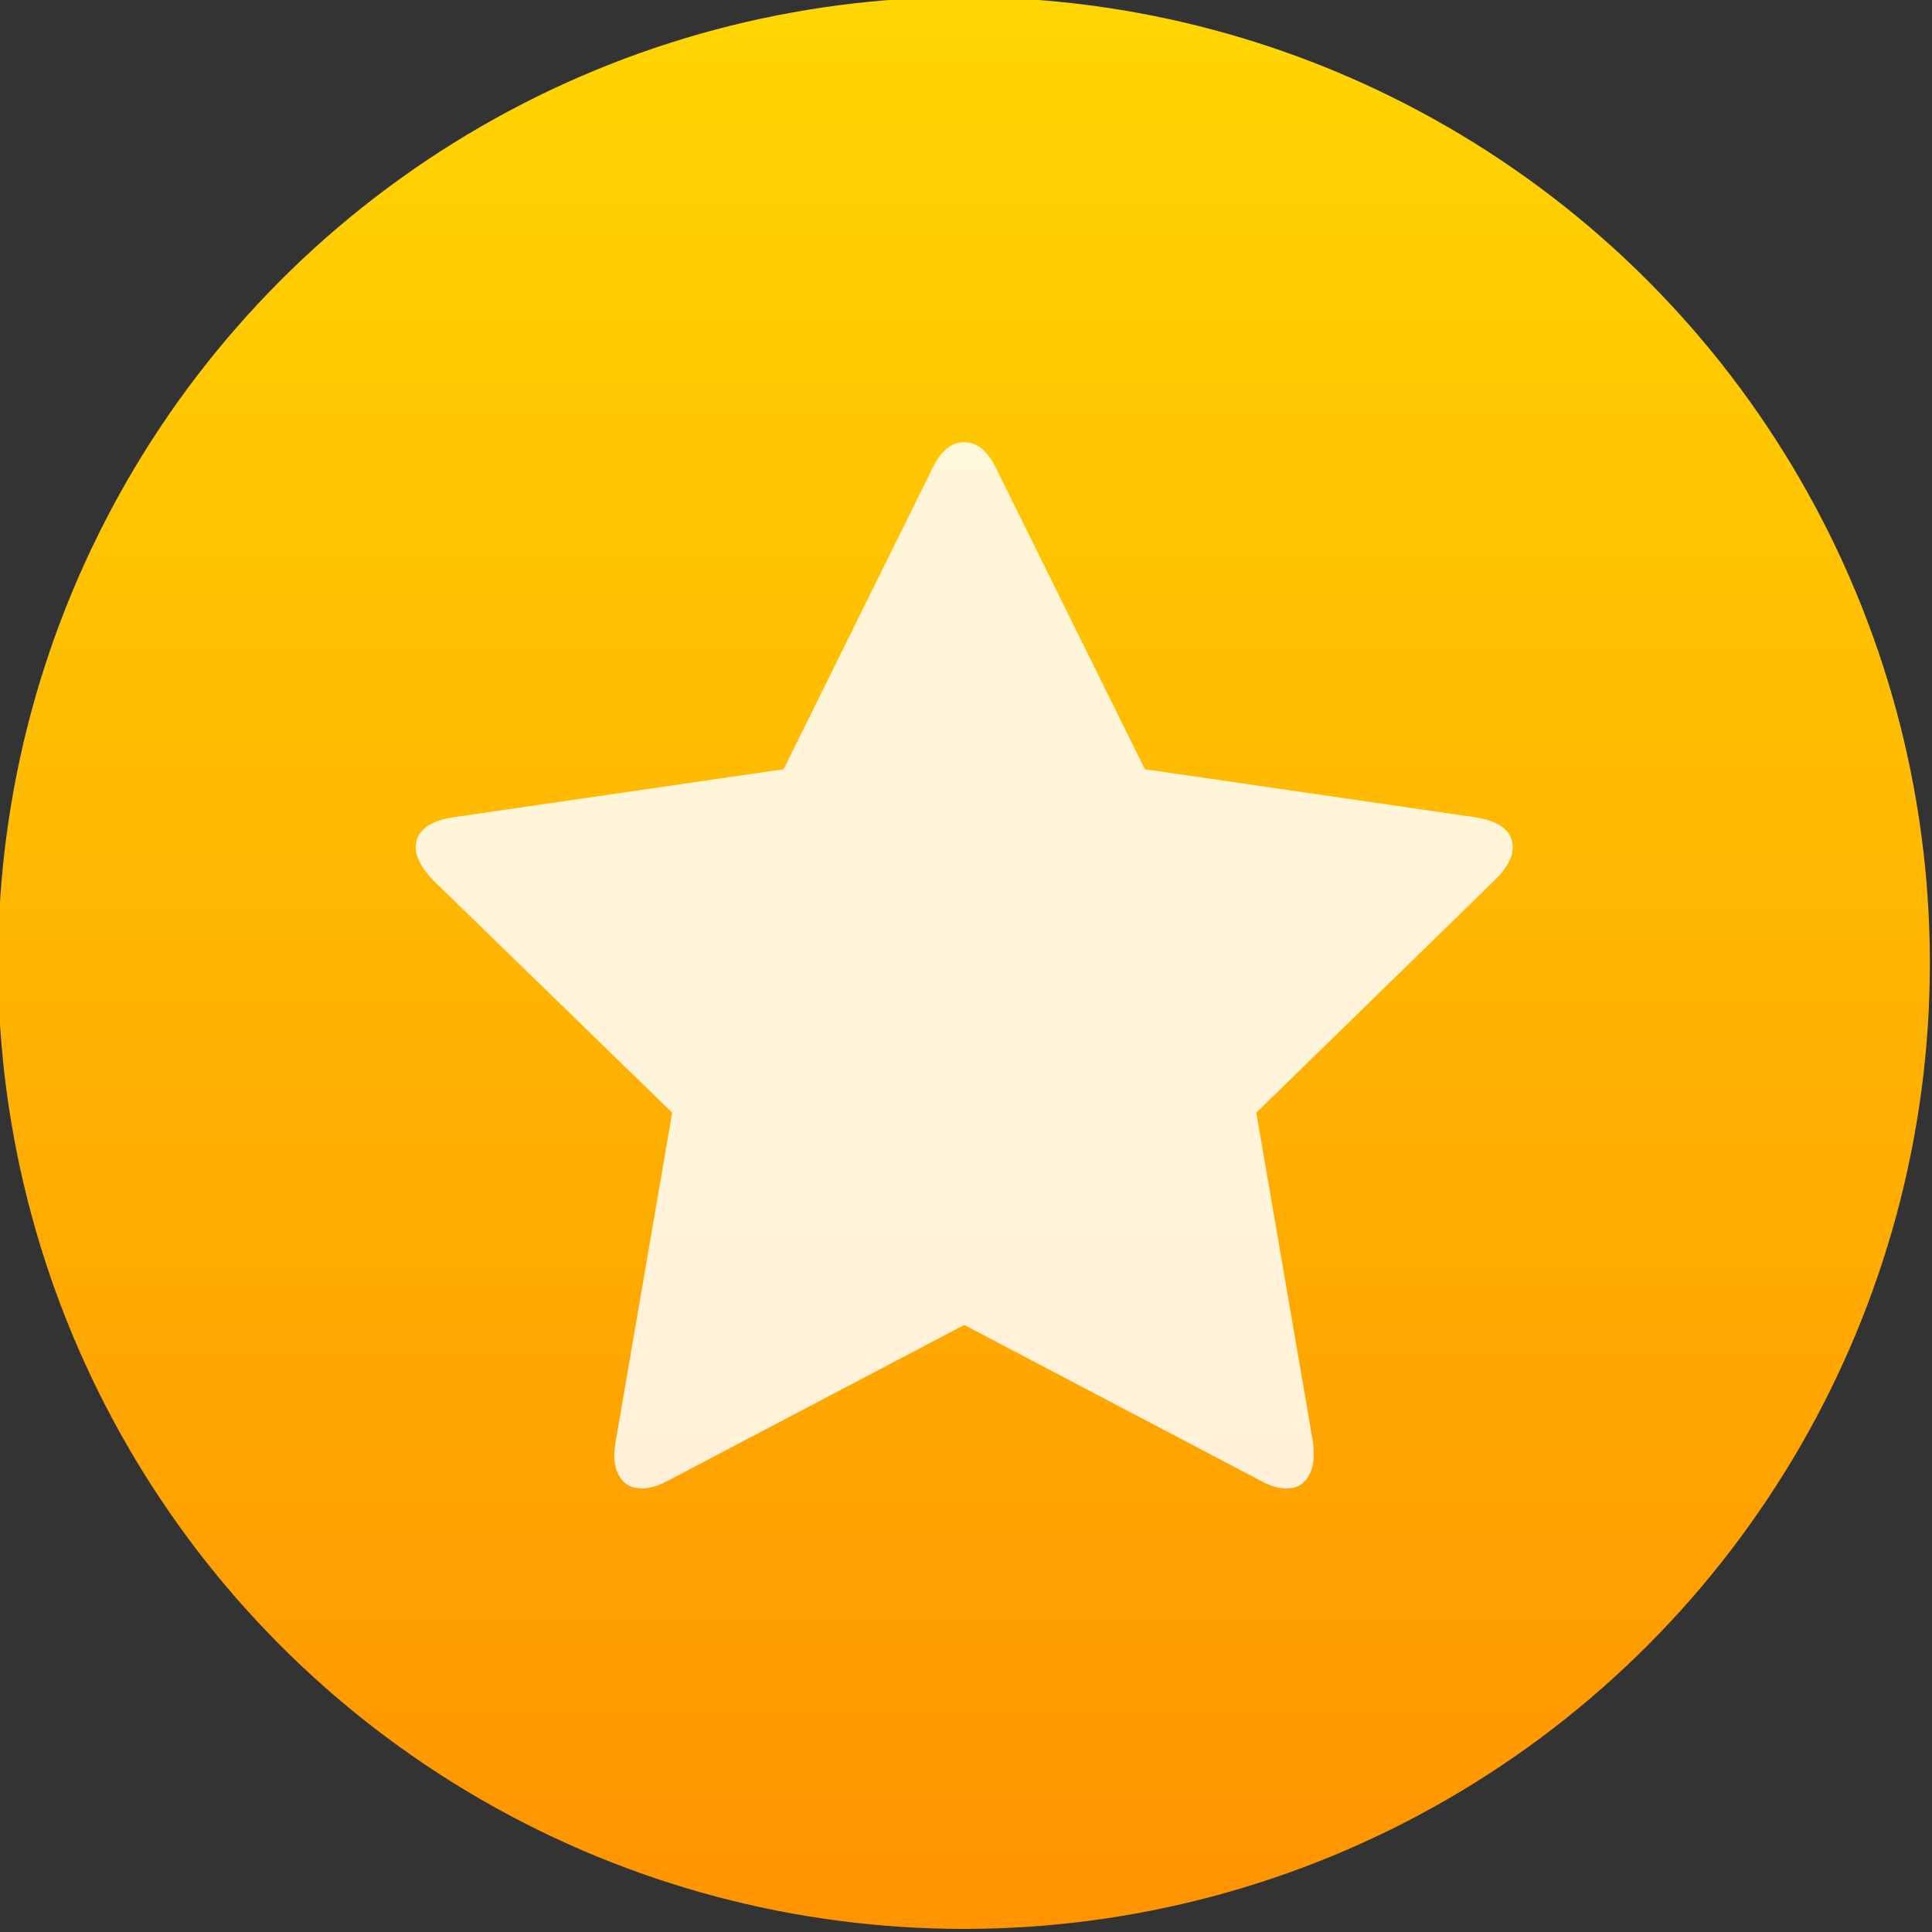 <svg xmlns="http://www.w3.org/2000/svg" viewBox="0 0 48 48"><rect x="0" y="0" width="48" height="48" fill="#333333" stroke="none"/><defs><linearGradient gradientUnits="userSpaceOnUse" y2="307.75" x2="-328.21" y1="649.74" x1="-324.94"><stop stop-color="#016ed4"/><stop offset="1" stop-color="#00b1ff"/></linearGradient><linearGradient id="0" y1="546.93" x2="0" y2="516.48" gradientUnits="userSpaceOnUse"><stop stop-color="#ff9300"/><stop offset="1" stop-color="#ffd702"/></linearGradient><linearGradient y2="528.8" x2="361.57" y1="513.8" x1="346.57" gradientUnits="userSpaceOnUse"><stop stop-color="#2e5d89"/><stop offset="1" stop-color="#1b92f4"/></linearGradient><linearGradient y1="545.8" x2="0" y2="517.8" gradientUnits="userSpaceOnUse"><stop stop-color="#3889e9"/><stop offset="1" stop-color="#5ea5fb"/></linearGradient></defs><circle r="14" cy="531.8" cx="400.57" fill="url(#0)" stroke="url(#0)" stroke-width="1.427" transform="matrix(1.631 0 0 1.631-629.38-843.44)"/><path d="m146.3 41.878c0-.373-.282-.605-.847-.696l-7.591-1.104-3.403-6.881c-.191-.413-.439-.62-.741-.62-.302 0-.549.207-.741.62l-3.403 6.881-7.592 1.104c-.564.091-.847.323-.847.696 0 .212.126.454.378.726l5.505 5.353-1.3 7.561c-.02.141-.03.242-.03.303 0 .212.053.391.159.537.106.146.265.219.476.219.182 0 .383-.06.605-.181l6.79-3.569 6.791 3.569c.212.121.414.181.605.181.202 0 .356-.073.461-.219.106-.146.159-.325.159-.537 0-.131-.005-.232-.015-.303l-1.301-7.561 5.489-5.353c.262-.262.393-.504.393-.726" fill="#fff" fill-opacity=".85" stroke-width="1.317" transform="matrix(1.083 0 0 1.083-120.86-24.293)"/></svg>